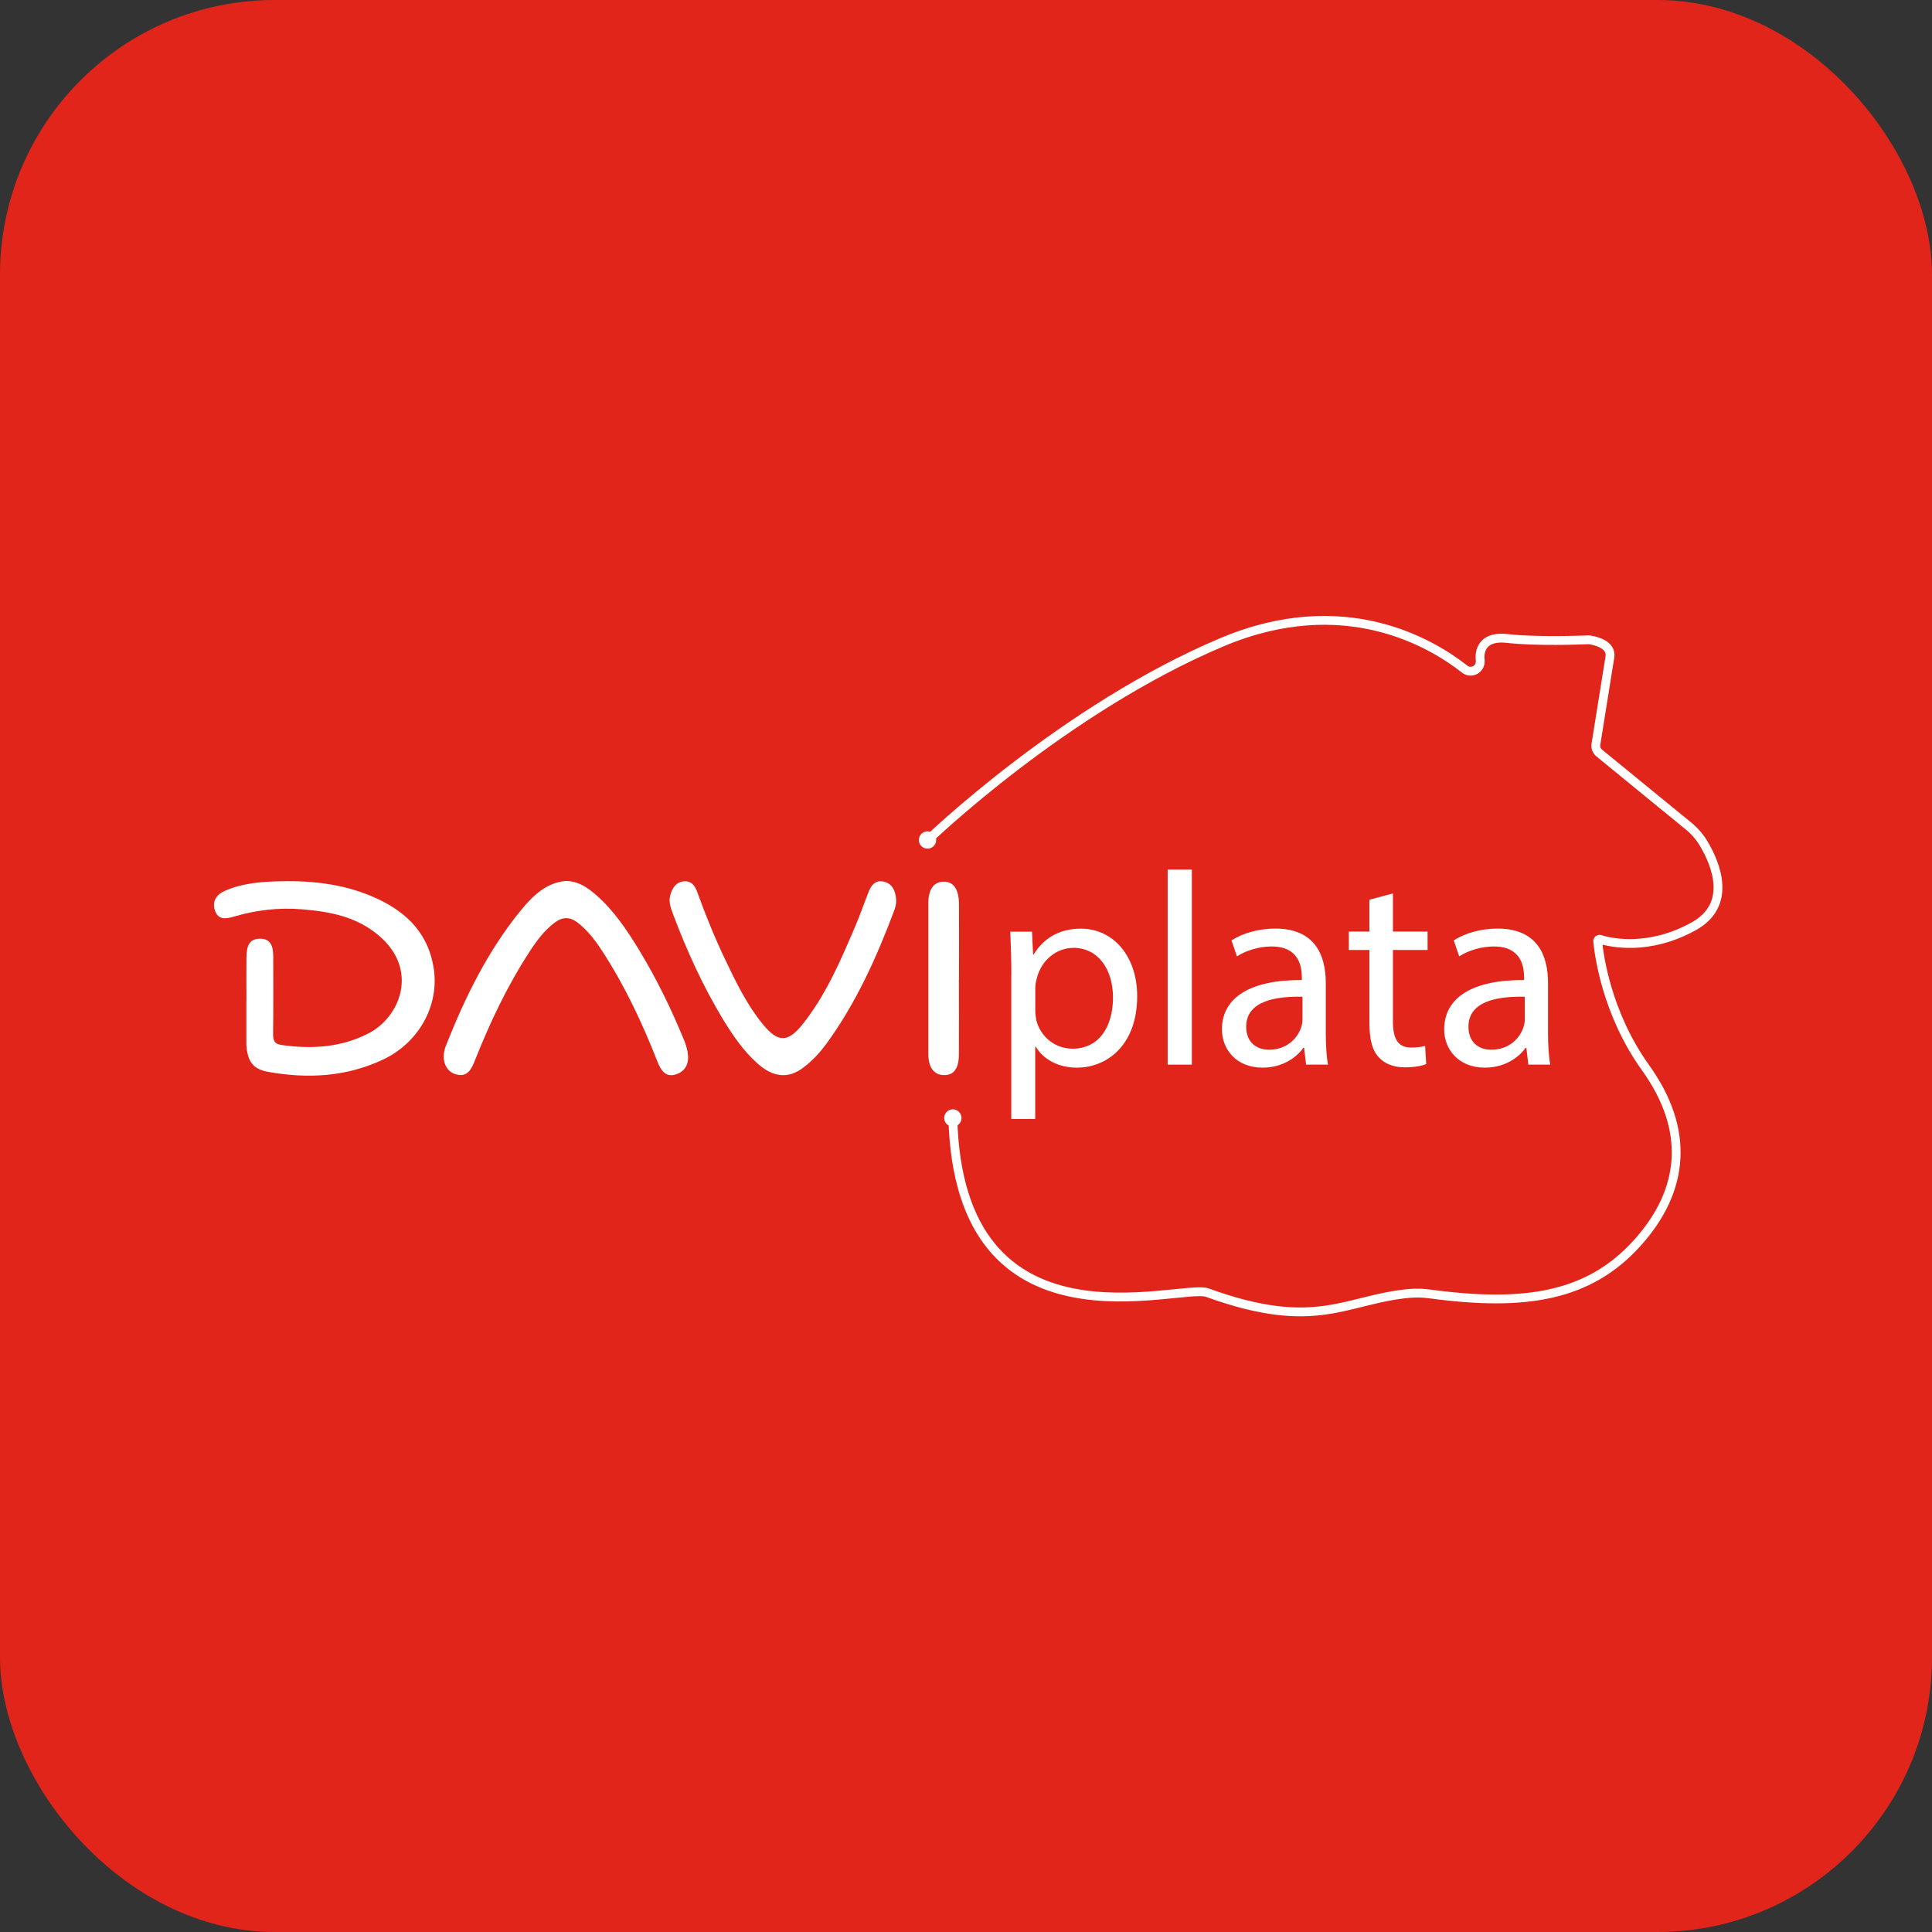 <?xml version="1.0" encoding="UTF-8"?>
<svg id="Capa_2" data-name="Capa 2" xmlns="http://www.w3.org/2000/svg" viewBox="0 0 236.44 236.44">
  <rect x="0" y="0" width="236.44" height="236.44" fill="#333333" stroke="none"/>
  <defs>
    <style>
      .cls-1 {
        fill: #fff;
      }

      .cls-2 {
        fill: none;
        stroke: #fff;
        stroke-miterlimit: 10;
        stroke-width: 1.08px;
      }

      .cls-3 {
        fill: #e1251b;
      }
    </style>
  </defs>
  <g id="Capa_1-2" data-name="Capa 1">
    <g id="daviplata">
      <rect class="cls-3" width="236.44" height="236.44" rx="33.61" ry="33.61"/>
      <g>
        <path class="cls-1" d="M30.16,122.39c0-1.71-.02-3.42,0-5.14,.02-1.17,.14-2.36,1.64-2.37s1.64,1.14,1.64,2.35c0,3.11,.02,6.2-.02,9.31,0,.84,.19,1.23,1.05,1.35,3.67,.52,7.25,.31,10.62-1.42,3.87-1.98,6.22-7.76,1.29-11.96-2.78-2.37-6.06-2.95-9.44-3.23-2.82-.23-5.61,.09-8.33,.9-.96,.28-1.91,.44-2.31-.77-.38-1.16,.26-1.98,1.25-2.4,2.16-.94,4.46-1.11,6.77-1.16,4.18-.1,8.28,.41,12.11,2.26,3.48,1.68,6.01,4.25,6.65,8.39,.7,4.57-1.82,9.13-6.26,11.2-4.49,2.1-9.2,2.33-13.98,1.48-1.9-.34-2.55-1.28-2.69-3.32,0-.1,0-.22,0-.32v-5.13h0Zm39.11-14.57c1.51,0,2.65,.81,3.72,1.74,2.14,1.88,3.72,4.24,5.21,6.68,2.14,3.52,3.94,7.21,5.51,11.04,.2,.48,.36,1,.45,1.52,.2,1.25-.19,2.26-1.4,2.67-1.27,.44-1.87-.46-2.29-1.52-1.84-4.69-3.97-9.24-6.7-13.45-.86-1.33-1.8-2.59-3.05-3.57-.94-.73-1.84-.76-2.81-.04-1.32,.98-2.28,2.3-3.16,3.67-2.65,4.07-4.73,8.46-6.54,12.99-.46,1.17-.92,2.4-2.5,1.9-1.24-.39-1.77-1.89-1.14-3.48,2.35-5.94,5.14-11.62,9.16-16.55,1.47-1.79,3.1-3.4,5.54-3.61h0Z"/>
        <path class="cls-1" d="M95.79,131.58c-1.25-.03-2.24-.67-3.15-1.49-1.69-1.52-2.97-3.39-4.15-5.33-2.46-4.07-4.44-8.4-6.12-12.88-.28-.75-.57-1.52-.34-2.34,.25-.86,.68-1.57,1.64-1.68,.94-.1,1.38,.53,1.67,1.34,1.03,2.85,2.17,5.65,3.47,8.36,1.3,2.73,2.63,5.44,4.54,7.78,1.83,2.24,3.04,2.29,4.84,.05,2.89-3.61,4.7-7.86,6.51-12.11,.58-1.36,1.06-2.77,1.61-4.15,.32-.78,.79-1.42,1.73-1.26,.93,.15,1.4,.82,1.57,1.73,.11,.58,.07,1.17-.14,1.73-2.16,5.78-4.68,11.38-8.3,16.36-.78,1.06-1.66,2.04-2.7,2.84-.79,.63-1.66,1.07-2.69,1.05h0Z"/>
        <path class="cls-1" d="M117.35,119.92c0,3.04,.02,6.08,0,9.12,0,1.75-.64,2.57-1.87,2.53-1.2-.04-1.87-.94-1.87-2.61,0-6.14,0-12.28,0-18.42,0-1.69,.66-2.61,1.84-2.64,1.21-.04,1.9,.9,1.91,2.71,.02,3.1,0,6.19,0,9.29Z"/>
        <g>
          <path class="cls-1" d="M123.77,119.33c0-2.08-.07-3.77-.13-5.31h2.66l.13,2.79h.07c1.21-1.98,3.13-3.16,5.78-3.16,3.93,0,6.89,3.33,6.89,8.27,0,5.85-3.56,8.74-7.4,8.74-2.15,0-4.04-.94-5.01-2.56h-.07v8.84h-2.93v-17.62Zm2.93,4.34c0,.44,.07,.84,.13,1.21,.54,2.05,2.32,3.46,4.44,3.46,3.13,0,4.94-2.56,4.94-6.29,0-3.26-1.71-6.05-4.84-6.05-2.02,0-3.9,1.45-4.47,3.67-.1,.37-.2,.81-.2,1.21v2.79Z"/>
          <path class="cls-1" d="M142.9,106.42h2.96v23.87h-2.96v-23.87Z"/>
          <path class="cls-1" d="M159.84,130.29l-.24-2.05h-.1c-.91,1.28-2.66,2.42-4.98,2.42-3.3,0-4.98-2.32-4.98-4.67,0-3.93,3.5-6.09,9.78-6.05v-.34c0-1.34-.37-3.77-3.7-3.77-1.51,0-3.09,.47-4.24,1.21l-.67-1.95c1.34-.87,3.3-1.45,5.35-1.45,4.98,0,6.19,3.4,6.19,6.66v6.09c0,1.41,.07,2.79,.27,3.9h-2.69Zm-.44-8.31c-3.23-.07-6.89,.5-6.89,3.67,0,1.92,1.28,2.82,2.79,2.82,2.12,0,3.46-1.34,3.93-2.72,.1-.3,.17-.64,.17-.94v-2.82Z"/>
          <path class="cls-1" d="M170.47,109.34v4.67h4.24v2.25h-4.24v8.78c0,2.02,.57,3.16,2.22,3.16,.77,0,1.35-.1,1.72-.2l.13,2.22c-.57,.24-1.48,.4-2.62,.4-1.38,0-2.49-.44-3.19-1.24-.84-.87-1.14-2.32-1.14-4.24v-8.88h-2.52v-2.25h2.52v-3.9l2.89-.77Z"/>
          <path class="cls-1" d="M187.04,130.29l-.24-2.05h-.1c-.91,1.28-2.66,2.42-4.98,2.42-3.3,0-4.98-2.32-4.98-4.67,0-3.93,3.5-6.09,9.78-6.05v-.34c0-1.34-.37-3.77-3.7-3.77-1.51,0-3.09,.47-4.24,1.21l-.67-1.95c1.34-.87,3.3-1.45,5.35-1.45,4.98,0,6.19,3.4,6.19,6.66v6.09c0,1.41,.07,2.79,.27,3.9h-2.69Zm-.44-8.31c-3.23-.07-6.89,.5-6.89,3.67,0,1.92,1.28,2.82,2.79,2.82,2.12,0,3.46-1.34,3.93-2.72,.1-.3,.17-.64,.17-.94v-2.82Z"/>
        </g>
        <path class="cls-2" d="M113.61,102.75s16.59-16.01,35.95-24.16c14.88-6.27,25.55,.04,29.69,3.3,.77,.61,1.9,.05,1.9-.93v-.03s0-.09,0-.13c-.06-.44-.27-3.07,3.33-2.66s9.08,.19,9.87,.16c.07,0,.14,0,.21,.01,.53,.08,2.72,.5,2.46,2.1s-1.36,8.48-1.71,10.67c-.07,.41,.09,.82,.41,1.08l10.91,8.92c.77,.63,1.42,1.38,1.92,2.24,1.44,2.45,3.49,7.4-1.27,10.04-5.57,3.09-10.25,1.98-11.47,1.6-.15-.05-.3,.07-.28,.23,.15,1.62,1.07,8.81,5.86,15.49,5.44,7.58,4.83,14.98-1.06,21.48s-13.65,7.76-25.22,6.21c-.87-.12-1.75-.16-2.62-.08-7.81,.7-11.34,4.77-24.72-.09-3.39-1.21-30.41,8.31-31.16-21.38"/>
        <circle class="cls-1" cx="113.51" cy="102.8" r="1.06"/>
        <circle class="cls-1" cx="116.61" cy="136.82" r="1.06"/>
      </g>
    </g>
  </g>
</svg>